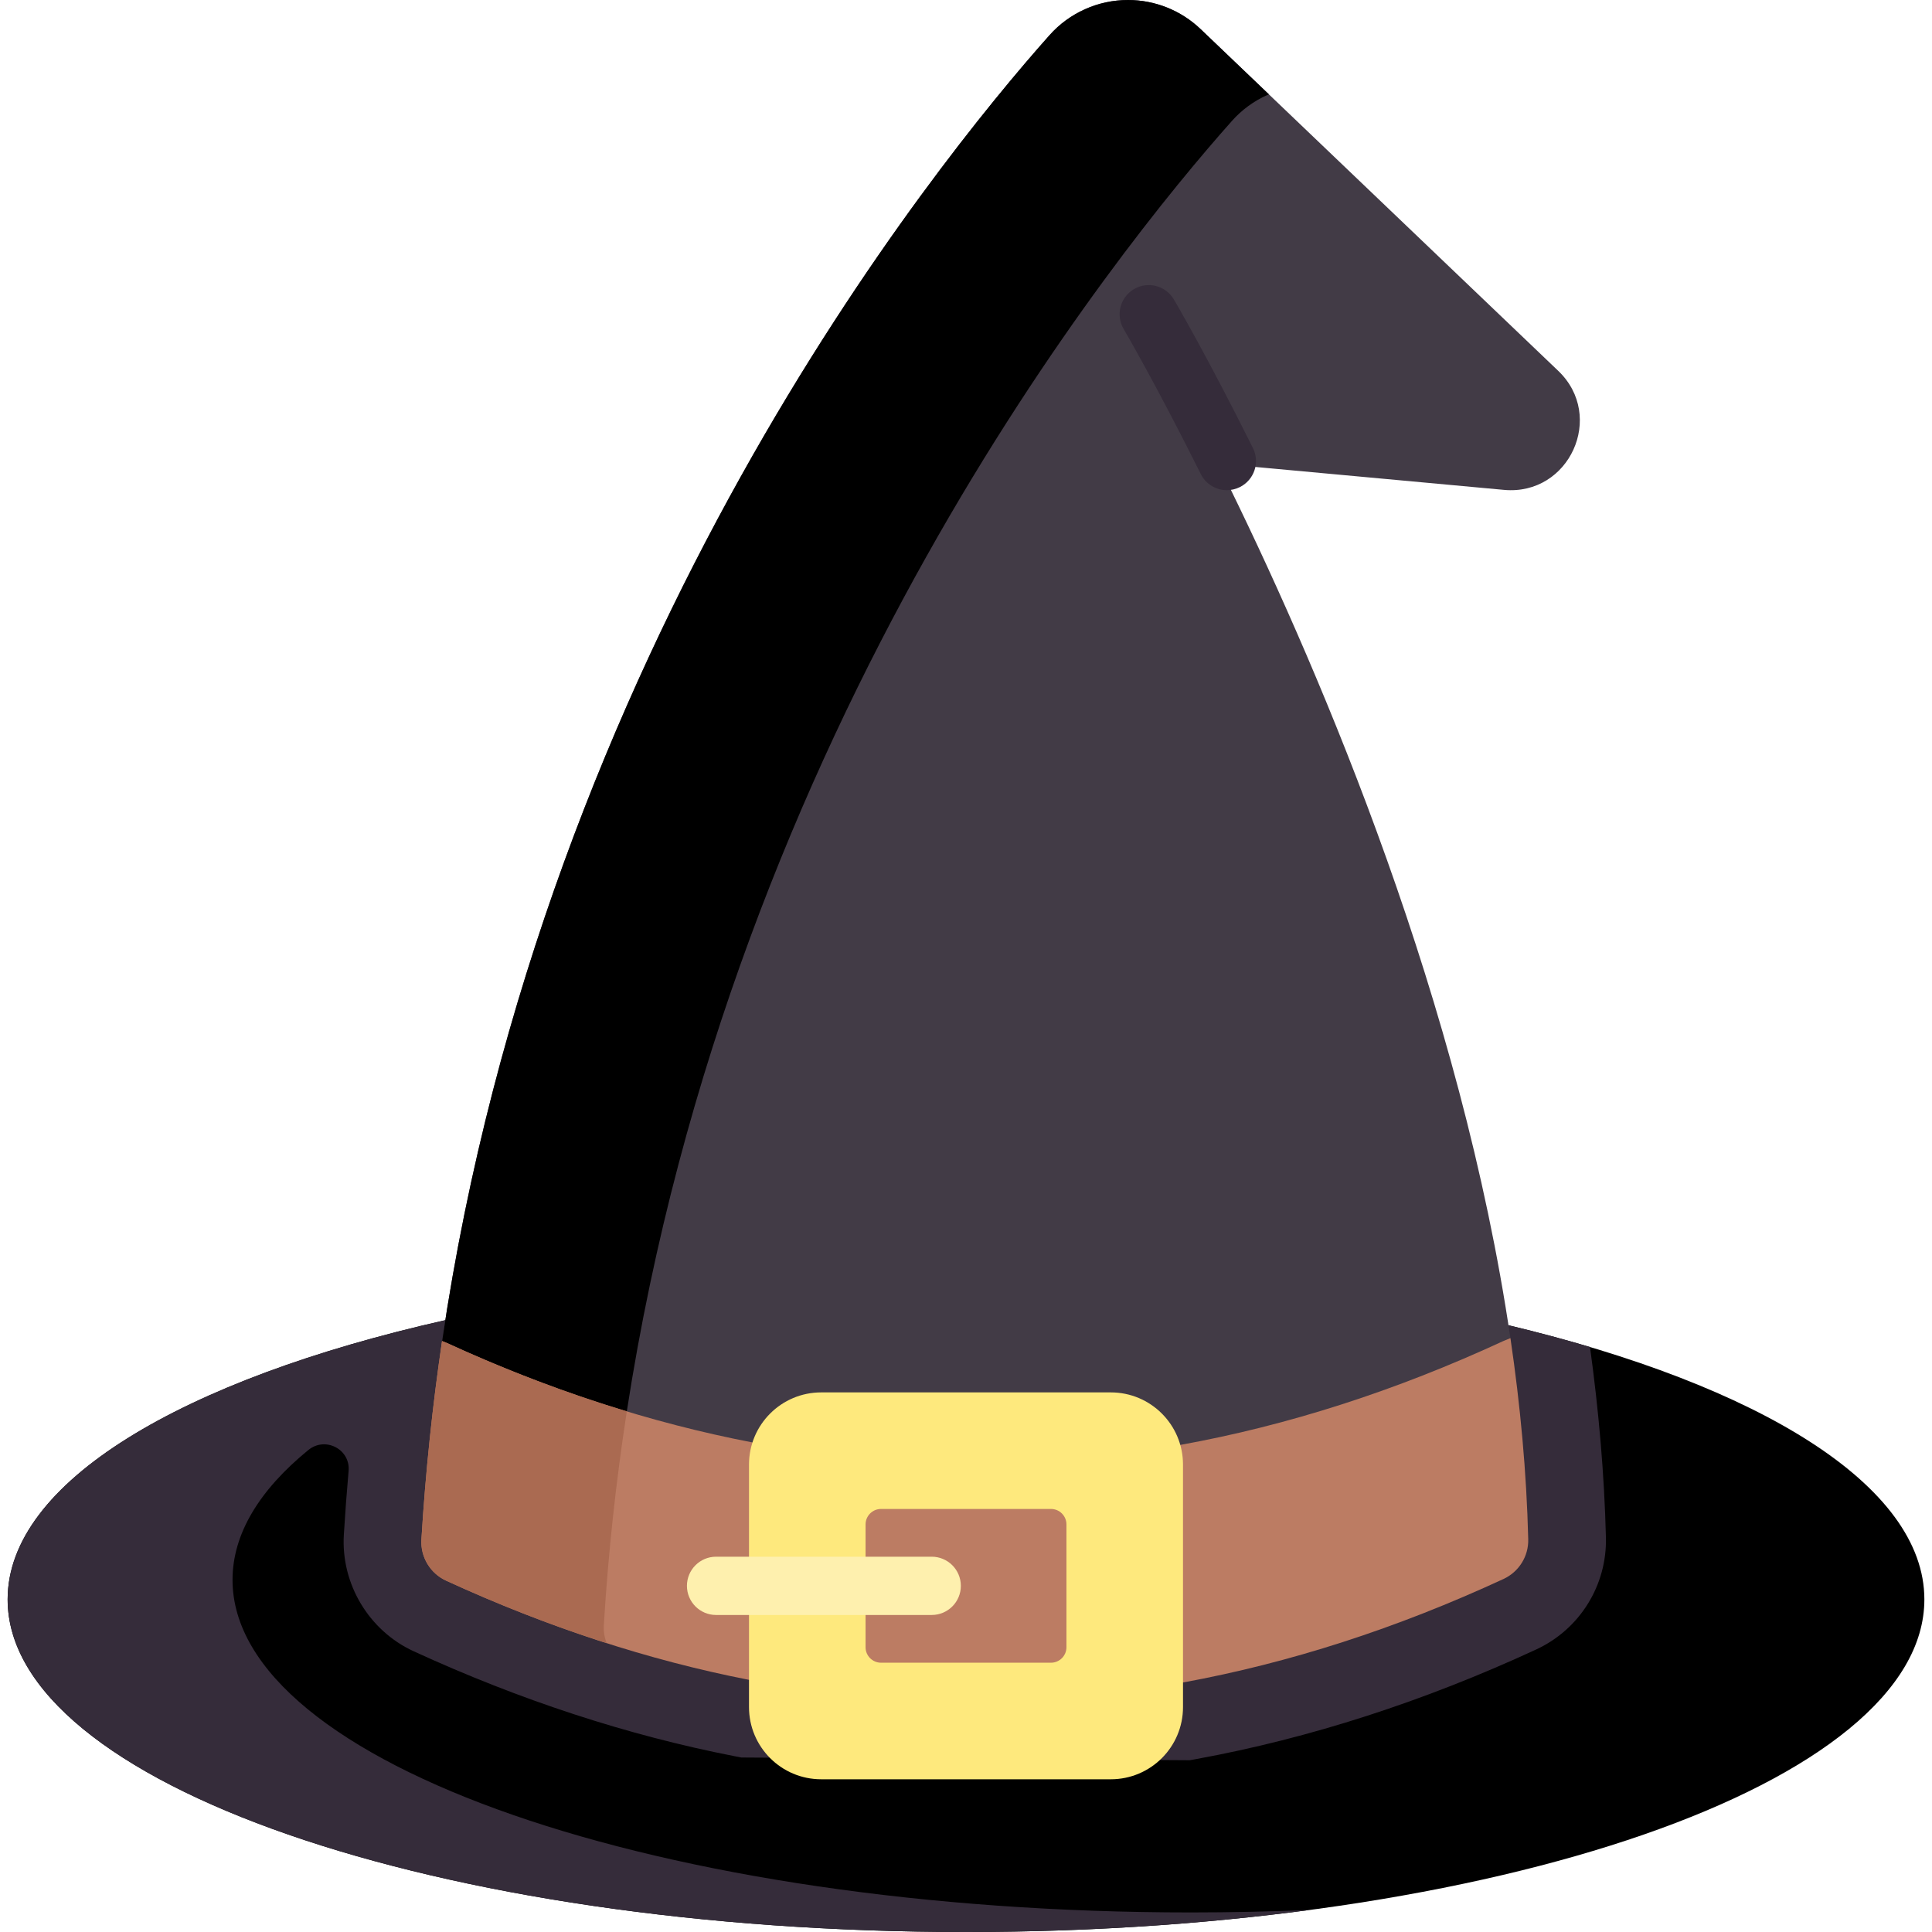 <?xml version="1.0"?>
<svg xmlns="http://www.w3.org/2000/svg" xmlns:xlink="http://www.w3.org/1999/xlink" xmlns:svgjs="http://svgjs.com/svgjs" version="1.1" width="512" height="512" x="0" y="0" viewBox="0 0 497.237 497.237" style="enable-background:new 0 0 512 512" xml:space="preserve" class=""><g><g xmlns="http://www.w3.org/2000/svg"><path d="m388.238 341.076c64.642 15.432 107.035 41.279 107.035 70.565 0 47.273-110.431 85.596-246.654 85.596s-246.654-38.322-246.654-85.595c0-30.122 44.842-56.606 112.617-71.861l112.049-10.655h110.963z" fill="#000000" data-original="#bd80e1" style=""/><g><g><g id="XMLID_171_"><g><path d="m409.218 346.683c-6.693-1.994-13.694-3.867-20.98-5.607l-50.644-11.951h-106.025-4.939l-112.049 10.655c-67.774 15.256-112.616 41.74-112.616 71.862 0 47.273 110.431 85.596 246.654 85.596 31.233 0 61.102-2.02 88.603-5.695-10.066.434-20.318.66-30.722.66-136.223 0-246.654-38.323-246.654-85.596 0-11.857 6.95-23.15 19.512-33.416 4.357-3.561 10.853-.206 10.359 5.399-.477 5.406-.886 10.856-1.219 16.351-.786 12.667 6.43 24.739 17.962 30.042 27.307 12.545 55.054 21.624 82.471 26.984l1.841.36 115.454.703 1.849-.339c29.015-5.318 58.381-14.792 87.275-28.158 11.222-5.186 18.273-16.517 17.964-28.859-.403-16.275-1.856-32.675-4.096-48.991z" fill="#352c3a" data-original="#af66da" style="" class=""/><path d="m149.321 397.985 203.581-2.847 35.834-50.743c-12.643-85.981-48.084-169.442-72.02-218.479-1.419-2.908.888-6.243 4.11-5.946l66.273 6.11c16.81 1.54 26.15-18.97 13.95-30.63l-92.04-87.95c-5.03-4.81-11.73-7.5-18.69-7.5-3.86 0-7.63.82-11.07 2.37-3.45 1.54-6.57 3.8-9.13 6.68-29.746 33.417-129.972 157.345-156.336 336.115z" fill="#423b46" data-original="#cb97e7" style="" class=""/></g><g><g><path d="m315.758 126.154c-2.756 0-5.407-1.523-6.719-4.157-11.534-23.155-19.768-37.179-19.85-37.318-2.101-3.569-.912-8.167 2.657-10.268 3.57-2.103 8.165-.912 10.268 2.655.344.584 8.559 14.569 20.351 38.243 1.848 3.708.339 8.21-3.369 10.058-1.073.533-2.215.787-3.338.787z" fill="#352c3a" data-original="#af66da" style="" class=""/></g></g></g></g><path d="m309.009 7.5c-5.03-4.81-11.73-7.5-18.69-7.5-3.86 0-7.63.82-11.07 2.37-3.45 1.54-6.57 3.8-9.13 6.68-29.747 33.417-129.975 157.348-156.337 336.122l14.278 30.624 33.264-12.554c27.25-176.627 126.217-298.958 155.742-332.126 2.56-2.88 5.68-5.14 9.13-6.68.123-.055.249-.103.373-.156z" fill="#000000" data-original="#bd80e1" style=""/><g id="XMLID_172_"><g><path d="m114.809 345.55c26.29 12.08 52.58 20.64 78.86 25.69l36.12 9.07h42.67l31.29-8.43c27.74-5.01 55.47-13.93 83.21-26.76l1.78-.73c2.54 17.24 4.16 34.59 4.58 51.78.11 4.36-2.4 8.38-6.36 10.21-27.5 12.72-54.99 21.6-82.49 26.64l-111.7-.68c-25.98-5.08-51.97-13.59-77.96-25.53-4.11-1.89-6.63-6.12-6.35-10.63 1.06-17.44 2.869-34.506 5.309-51.036z" fill="#bc7c63" data-original="#bc7c63" style="" class=""/></g></g><g id="XMLID_173_"><g><path d="m304.469 376.94v62.41c0 10.26-8.32 18.58-18.58 18.58h-74.54c-10.26 0-18.58-8.32-18.58-18.58v-62.41c0-10.26 8.32-18.58 18.58-18.58h74.54c10.26 0 18.58 8.32 18.58 18.58zm-30 47.006v-31.602c0-2.2-1.784-3.984-3.984-3.984h-43.732c-2.2 0-3.984 1.784-3.984 3.984v31.602c0 2.2 1.784 3.984 3.984 3.984h43.732c2.2 0 3.984-1.784 3.984-3.984z" fill="#fee97d" data-original="#fee97d" style=""/></g></g><g><path d="m239.793 415.647h-55.498c-4.142 0-7.5-3.358-7.5-7.5s3.358-7.5 7.5-7.5h55.498c4.142 0 7.5 3.358 7.5 7.5s-3.358 7.5-7.5 7.5z" fill="#fef0ae" data-original="#fef0ae" style=""/></g></g><path d="m161.322 363.242c-15.503-4.678-31.008-10.568-46.514-17.692l-1.041-.406c-2.44 16.53-4.249 33.596-5.309 51.036-.28 4.51 2.24 8.74 6.35 10.63 13.776 6.329 27.552 11.684 41.327 16.085-.565-1.451-.83-3.031-.729-4.649 1.145-18.864 3.17-37.207 5.916-55.004z" fill="#aa6a51" data-original="#aa6a51" style=""/></g></g></svg>
